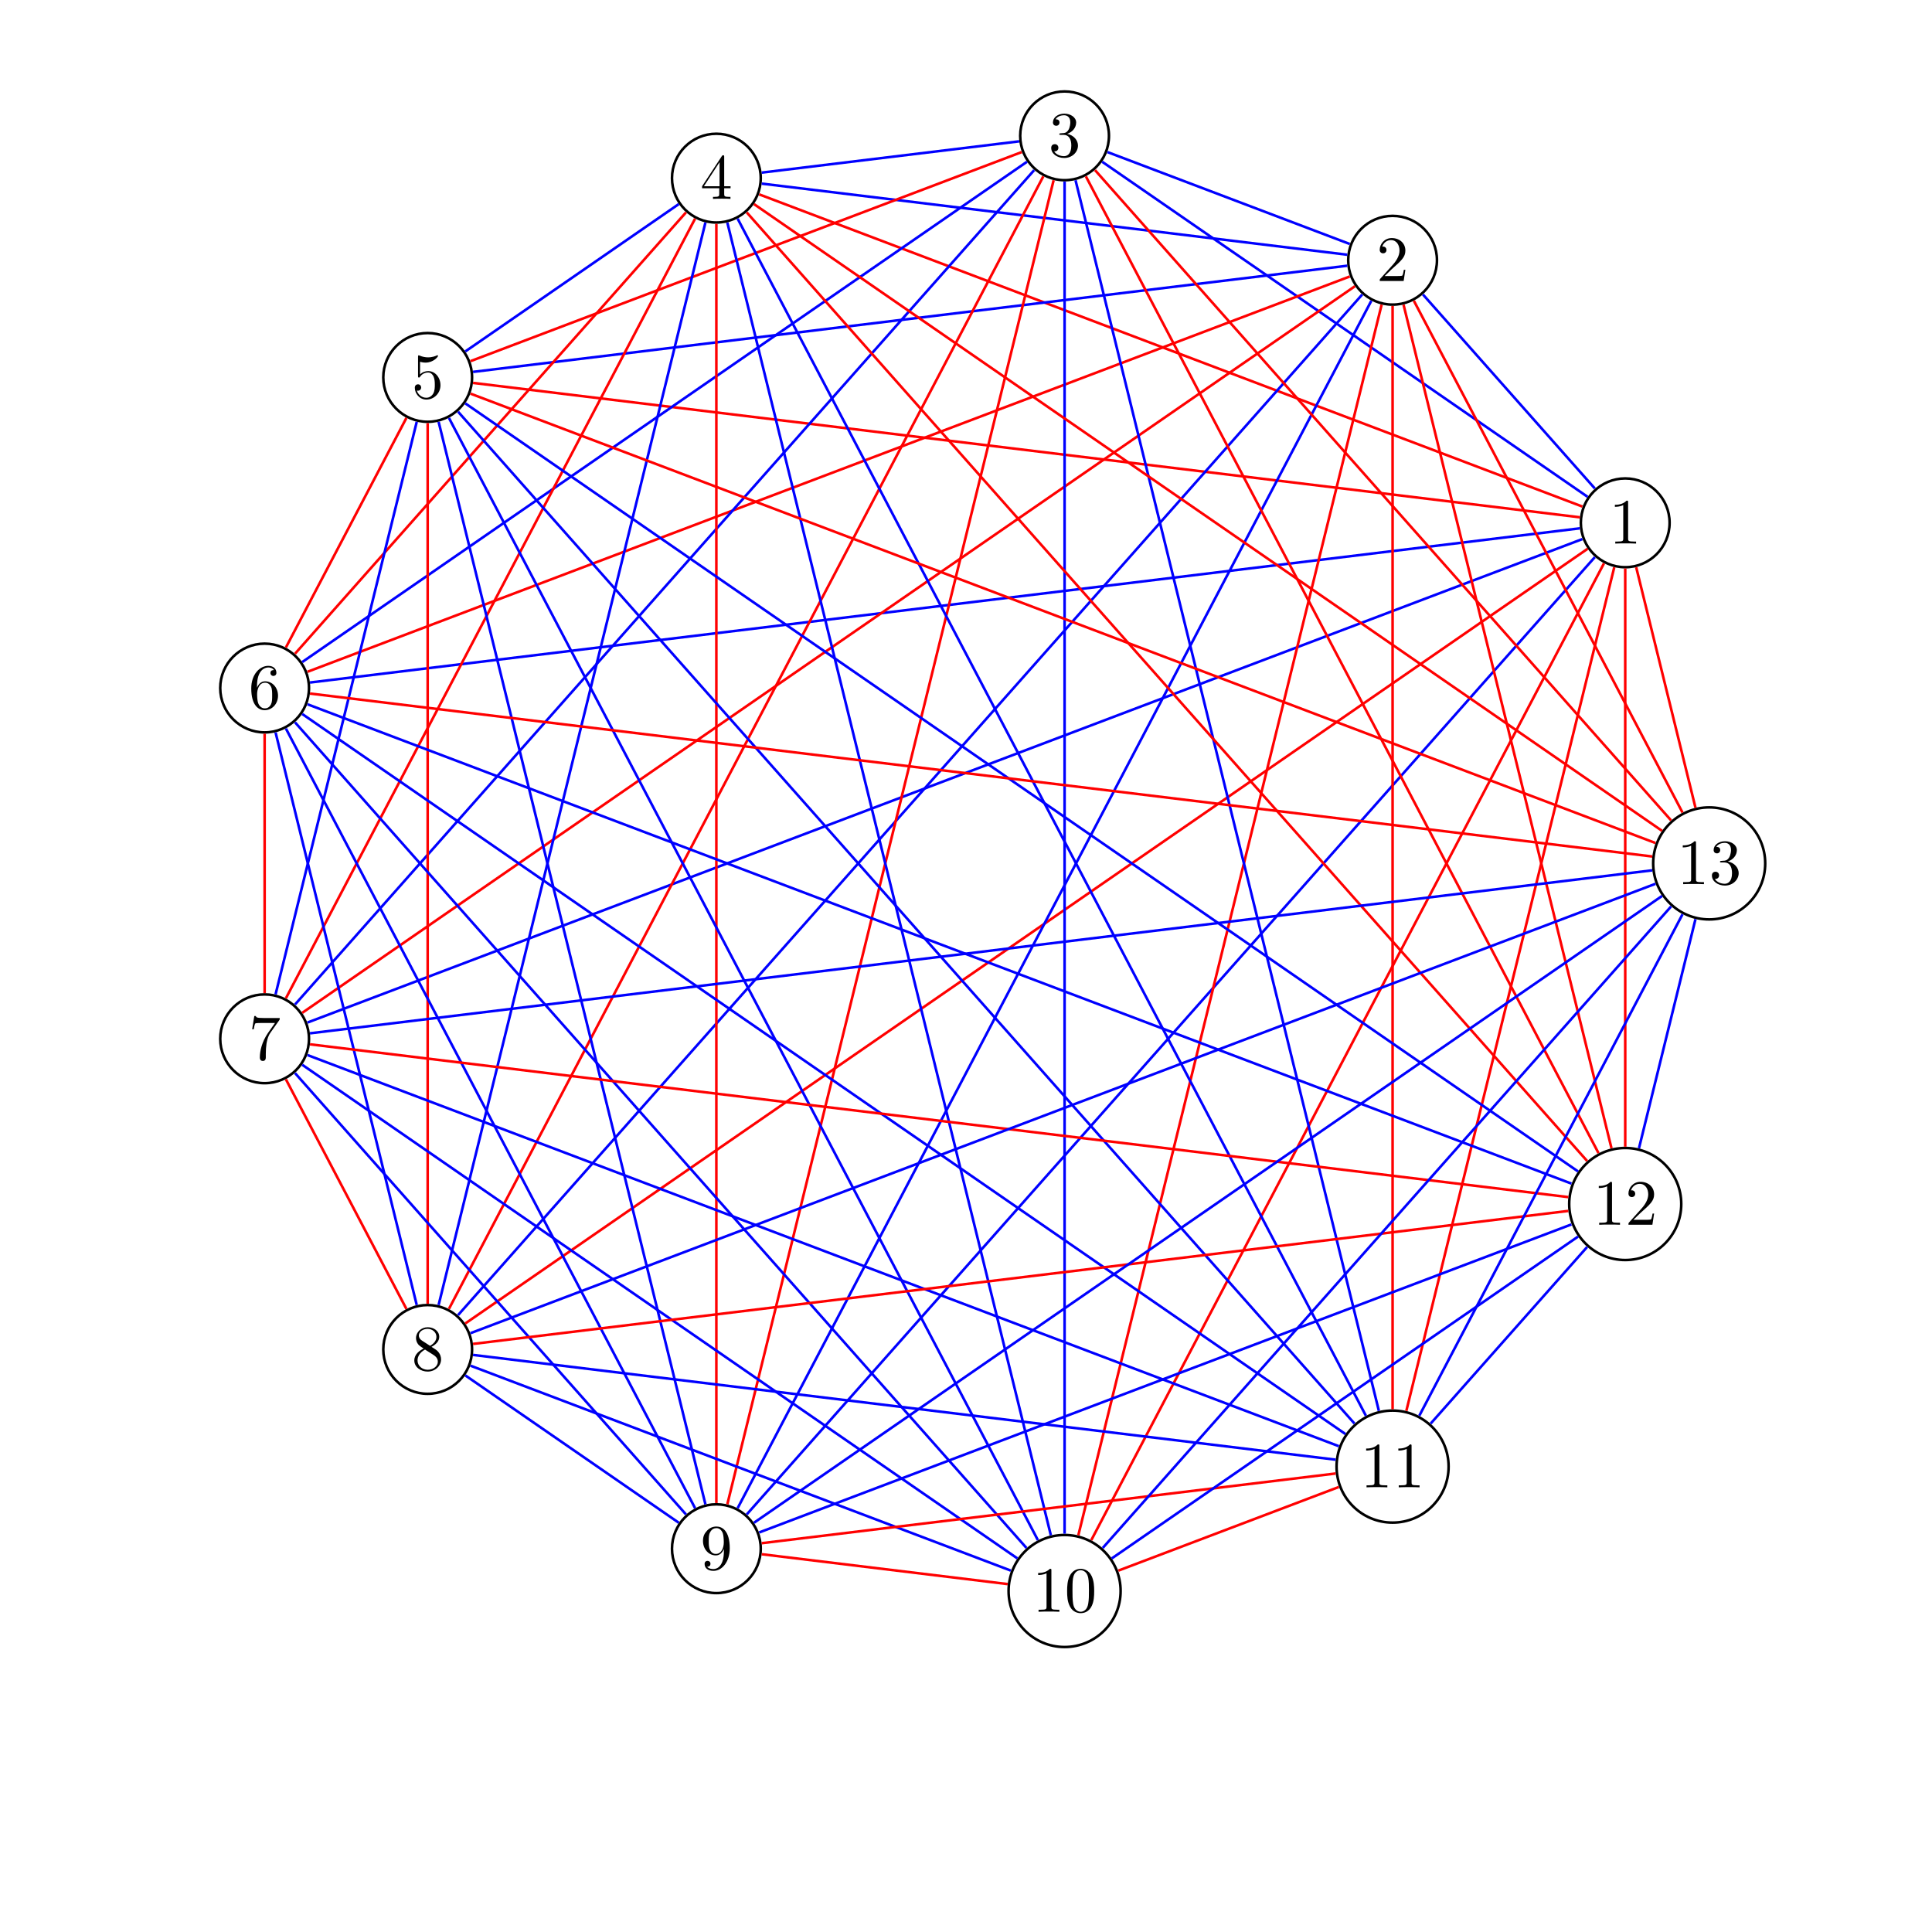 <?xml version="1.0" encoding="UTF-8"?>
<svg xmlns="http://www.w3.org/2000/svg" xmlns:xlink="http://www.w3.org/1999/xlink" width="298.879pt" height="298.879pt" viewBox="0 0 298.879 298.879" version="1.1">
<defs>
<g>
<symbol overflow="visible" id="glyph0-0">
<path style="stroke:none;" d=""/>
</symbol>
<symbol overflow="visible" id="glyph0-1">
<path style="stroke:none;" d="M 2.938 -6.375 C 2.938 -6.625 2.938 -6.641 2.703 -6.641 C 2.078 -6 1.203 -6 0.891 -6 L 0.891 -5.688 C 1.094 -5.688 1.672 -5.688 2.188 -5.953 L 2.188 -0.781 C 2.188 -0.422 2.156 -0.312 1.266 -0.312 L 0.953 -0.312 L 0.953 0 C 1.297 -0.031 2.156 -0.031 2.562 -0.031 C 2.953 -0.031 3.828 -0.031 4.172 0 L 4.172 -0.312 L 3.859 -0.312 C 2.953 -0.312 2.938 -0.422 2.938 -0.781 Z M 2.938 -6.375 "/>
</symbol>
<symbol overflow="visible" id="glyph0-2">
<path style="stroke:none;" d="M 1.266 -0.766 L 2.328 -1.797 C 3.875 -3.172 4.469 -3.703 4.469 -4.703 C 4.469 -5.844 3.578 -6.641 2.359 -6.641 C 1.234 -6.641 0.5 -5.719 0.5 -4.828 C 0.5 -4.281 1 -4.281 1.031 -4.281 C 1.203 -4.281 1.547 -4.391 1.547 -4.812 C 1.547 -5.062 1.359 -5.328 1.016 -5.328 C 0.938 -5.328 0.922 -5.328 0.891 -5.312 C 1.109 -5.969 1.656 -6.328 2.234 -6.328 C 3.141 -6.328 3.562 -5.516 3.562 -4.703 C 3.562 -3.906 3.078 -3.125 2.516 -2.5 L 0.609 -0.375 C 0.5 -0.266 0.5 -0.234 0.5 0 L 4.203 0 L 4.469 -1.734 L 4.234 -1.734 C 4.172 -1.438 4.109 -1 4 -0.844 C 3.938 -0.766 3.281 -0.766 3.062 -0.766 Z M 1.266 -0.766 "/>
</symbol>
<symbol overflow="visible" id="glyph0-3">
<path style="stroke:none;" d="M 2.891 -3.516 C 3.703 -3.781 4.281 -4.469 4.281 -5.266 C 4.281 -6.078 3.406 -6.641 2.453 -6.641 C 1.453 -6.641 0.688 -6.047 0.688 -5.281 C 0.688 -4.953 0.906 -4.766 1.203 -4.766 C 1.5 -4.766 1.703 -4.984 1.703 -5.281 C 1.703 -5.766 1.234 -5.766 1.094 -5.766 C 1.391 -6.266 2.047 -6.391 2.406 -6.391 C 2.828 -6.391 3.375 -6.172 3.375 -5.281 C 3.375 -5.156 3.344 -4.578 3.094 -4.141 C 2.797 -3.656 2.453 -3.625 2.203 -3.625 C 2.125 -3.609 1.891 -3.594 1.812 -3.594 C 1.734 -3.578 1.672 -3.562 1.672 -3.469 C 1.672 -3.359 1.734 -3.359 1.906 -3.359 L 2.344 -3.359 C 3.156 -3.359 3.531 -2.688 3.531 -1.703 C 3.531 -0.344 2.844 -0.062 2.406 -0.062 C 1.969 -0.062 1.219 -0.234 0.875 -0.812 C 1.219 -0.766 1.531 -0.984 1.531 -1.359 C 1.531 -1.719 1.266 -1.922 0.984 -1.922 C 0.734 -1.922 0.422 -1.781 0.422 -1.344 C 0.422 -0.438 1.344 0.219 2.438 0.219 C 3.656 0.219 4.562 -0.688 4.562 -1.703 C 4.562 -2.516 3.922 -3.297 2.891 -3.516 Z M 2.891 -3.516 "/>
</symbol>
<symbol overflow="visible" id="glyph0-4">
<path style="stroke:none;" d="M 2.938 -1.641 L 2.938 -0.781 C 2.938 -0.422 2.906 -0.312 2.172 -0.312 L 1.969 -0.312 L 1.969 0 C 2.375 -0.031 2.891 -0.031 3.312 -0.031 C 3.734 -0.031 4.25 -0.031 4.672 0 L 4.672 -0.312 L 4.453 -0.312 C 3.719 -0.312 3.703 -0.422 3.703 -0.781 L 3.703 -1.641 L 4.688 -1.641 L 4.688 -1.953 L 3.703 -1.953 L 3.703 -6.484 C 3.703 -6.688 3.703 -6.75 3.531 -6.75 C 3.453 -6.75 3.422 -6.75 3.344 -6.625 L 0.281 -1.953 L 0.281 -1.641 Z M 2.984 -1.953 L 0.562 -1.953 L 2.984 -5.672 Z M 2.984 -1.953 "/>
</symbol>
<symbol overflow="visible" id="glyph0-5">
<path style="stroke:none;" d="M 4.469 -2 C 4.469 -3.188 3.656 -4.188 2.578 -4.188 C 2.109 -4.188 1.672 -4.031 1.312 -3.672 L 1.312 -5.625 C 1.516 -5.562 1.844 -5.5 2.156 -5.5 C 3.391 -5.5 4.094 -6.406 4.094 -6.531 C 4.094 -6.594 4.062 -6.641 3.984 -6.641 C 3.984 -6.641 3.953 -6.641 3.906 -6.609 C 3.703 -6.516 3.219 -6.312 2.547 -6.312 C 2.156 -6.312 1.688 -6.391 1.219 -6.594 C 1.141 -6.625 1.125 -6.625 1.109 -6.625 C 1 -6.625 1 -6.547 1 -6.391 L 1 -3.438 C 1 -3.266 1 -3.188 1.141 -3.188 C 1.219 -3.188 1.234 -3.203 1.281 -3.266 C 1.391 -3.422 1.75 -3.969 2.562 -3.969 C 3.078 -3.969 3.328 -3.516 3.406 -3.328 C 3.562 -2.953 3.594 -2.578 3.594 -2.078 C 3.594 -1.719 3.594 -1.125 3.344 -0.703 C 3.109 -0.312 2.734 -0.062 2.281 -0.062 C 1.562 -0.062 0.984 -0.594 0.812 -1.172 C 0.844 -1.172 0.875 -1.156 0.984 -1.156 C 1.312 -1.156 1.484 -1.406 1.484 -1.641 C 1.484 -1.891 1.312 -2.141 0.984 -2.141 C 0.844 -2.141 0.5 -2.062 0.5 -1.609 C 0.5 -0.75 1.188 0.219 2.297 0.219 C 3.453 0.219 4.469 -0.734 4.469 -2 Z M 4.469 -2 "/>
</symbol>
<symbol overflow="visible" id="glyph0-6">
<path style="stroke:none;" d="M 1.312 -3.266 L 1.312 -3.516 C 1.312 -6.031 2.547 -6.391 3.062 -6.391 C 3.297 -6.391 3.719 -6.328 3.938 -5.984 C 3.781 -5.984 3.391 -5.984 3.391 -5.547 C 3.391 -5.234 3.625 -5.078 3.844 -5.078 C 4 -5.078 4.312 -5.172 4.312 -5.562 C 4.312 -6.156 3.875 -6.641 3.047 -6.641 C 1.766 -6.641 0.422 -5.359 0.422 -3.156 C 0.422 -0.484 1.578 0.219 2.5 0.219 C 3.609 0.219 4.562 -0.719 4.562 -2.031 C 4.562 -3.297 3.672 -4.25 2.562 -4.25 C 1.891 -4.25 1.516 -3.75 1.312 -3.266 Z M 2.5 -0.062 C 1.875 -0.062 1.578 -0.656 1.516 -0.812 C 1.328 -1.281 1.328 -2.078 1.328 -2.25 C 1.328 -3.031 1.656 -4.031 2.547 -4.031 C 2.719 -4.031 3.172 -4.031 3.484 -3.406 C 3.656 -3.047 3.656 -2.531 3.656 -2.047 C 3.656 -1.562 3.656 -1.062 3.484 -0.703 C 3.188 -0.109 2.734 -0.062 2.5 -0.062 Z M 2.5 -0.062 "/>
</symbol>
<symbol overflow="visible" id="glyph0-7">
<path style="stroke:none;" d="M 4.75 -6.078 C 4.828 -6.188 4.828 -6.203 4.828 -6.422 L 2.406 -6.422 C 1.203 -6.422 1.172 -6.547 1.141 -6.734 L 0.891 -6.734 L 0.562 -4.688 L 0.812 -4.688 C 0.844 -4.844 0.922 -5.469 1.062 -5.594 C 1.125 -5.656 1.906 -5.656 2.031 -5.656 L 4.094 -5.656 C 3.984 -5.5 3.203 -4.406 2.984 -4.078 C 2.078 -2.734 1.75 -1.344 1.75 -0.328 C 1.75 -0.234 1.75 0.219 2.219 0.219 C 2.672 0.219 2.672 -0.234 2.672 -0.328 L 2.672 -0.844 C 2.672 -1.391 2.703 -1.938 2.781 -2.469 C 2.828 -2.703 2.953 -3.562 3.406 -4.172 Z M 4.75 -6.078 "/>
</symbol>
<symbol overflow="visible" id="glyph0-8">
<path style="stroke:none;" d="M 1.625 -4.562 C 1.172 -4.859 1.125 -5.188 1.125 -5.359 C 1.125 -5.969 1.781 -6.391 2.484 -6.391 C 3.203 -6.391 3.844 -5.875 3.844 -5.156 C 3.844 -4.578 3.453 -4.109 2.859 -3.766 Z M 3.078 -3.609 C 3.797 -3.984 4.281 -4.5 4.281 -5.156 C 4.281 -6.078 3.406 -6.641 2.5 -6.641 C 1.5 -6.641 0.688 -5.906 0.688 -4.969 C 0.688 -4.797 0.703 -4.344 1.125 -3.875 C 1.234 -3.766 1.609 -3.516 1.859 -3.344 C 1.281 -3.047 0.422 -2.5 0.422 -1.5 C 0.422 -0.453 1.438 0.219 2.484 0.219 C 3.609 0.219 4.562 -0.609 4.562 -1.672 C 4.562 -2.031 4.453 -2.484 4.062 -2.906 C 3.875 -3.109 3.719 -3.203 3.078 -3.609 Z M 2.078 -3.188 L 3.312 -2.406 C 3.594 -2.219 4.062 -1.922 4.062 -1.312 C 4.062 -0.578 3.312 -0.062 2.5 -0.062 C 1.641 -0.062 0.922 -0.672 0.922 -1.5 C 0.922 -2.078 1.234 -2.719 2.078 -3.188 Z M 2.078 -3.188 "/>
</symbol>
<symbol overflow="visible" id="glyph0-9">
<path style="stroke:none;" d="M 3.656 -3.172 L 3.656 -2.844 C 3.656 -0.516 2.625 -0.062 2.047 -0.062 C 1.875 -0.062 1.328 -0.078 1.062 -0.422 C 1.5 -0.422 1.578 -0.703 1.578 -0.875 C 1.578 -1.188 1.344 -1.328 1.125 -1.328 C 0.969 -1.328 0.672 -1.25 0.672 -0.859 C 0.672 -0.188 1.203 0.219 2.047 0.219 C 3.344 0.219 4.562 -1.141 4.562 -3.281 C 4.562 -5.969 3.406 -6.641 2.516 -6.641 C 1.969 -6.641 1.484 -6.453 1.062 -6.016 C 0.641 -5.562 0.422 -5.141 0.422 -4.391 C 0.422 -3.156 1.297 -2.172 2.406 -2.172 C 3.016 -2.172 3.422 -2.594 3.656 -3.172 Z M 2.422 -2.406 C 2.266 -2.406 1.797 -2.406 1.5 -3.031 C 1.312 -3.406 1.312 -3.891 1.312 -4.391 C 1.312 -4.922 1.312 -5.391 1.531 -5.766 C 1.797 -6.266 2.172 -6.391 2.516 -6.391 C 2.984 -6.391 3.312 -6.047 3.484 -5.609 C 3.594 -5.281 3.641 -4.656 3.641 -4.203 C 3.641 -3.375 3.297 -2.406 2.422 -2.406 Z M 2.422 -2.406 "/>
</symbol>
<symbol overflow="visible" id="glyph0-10">
<path style="stroke:none;" d="M 4.578 -3.188 C 4.578 -3.984 4.531 -4.781 4.188 -5.516 C 3.734 -6.484 2.906 -6.641 2.5 -6.641 C 1.891 -6.641 1.172 -6.375 0.75 -5.453 C 0.438 -4.766 0.391 -3.984 0.391 -3.188 C 0.391 -2.438 0.422 -1.547 0.844 -0.781 C 1.266 0.016 2 0.219 2.484 0.219 C 3.016 0.219 3.781 0.016 4.219 -0.938 C 4.531 -1.625 4.578 -2.406 4.578 -3.188 Z M 2.484 0 C 2.094 0 1.5 -0.25 1.328 -1.203 C 1.219 -1.797 1.219 -2.719 1.219 -3.312 C 1.219 -3.953 1.219 -4.609 1.297 -5.141 C 1.484 -6.328 2.234 -6.422 2.484 -6.422 C 2.812 -6.422 3.469 -6.234 3.656 -5.25 C 3.766 -4.688 3.766 -3.938 3.766 -3.312 C 3.766 -2.562 3.766 -1.891 3.656 -1.25 C 3.5 -0.297 2.938 0 2.484 0 Z M 2.484 0 "/>
</symbol>
</g>
</defs>
<g id="surface1">
<path style="fill:none;stroke-width:0.399;stroke-linecap:butt;stroke-linejoin:miter;stroke:rgb(0%,0%,0%);stroke-opacity:1;stroke-miterlimit:10;" d="M 107.259 52.69 C 107.259 56.483 104.189 59.557 100.396 59.557 C 96.603 59.557 93.529 56.483 93.529 52.69 C 93.529 48.897 96.603 45.823 100.396 45.823 C 104.189 45.823 107.259 48.897 107.259 52.69 Z M 107.259 52.69 " transform="matrix(1,0,0,-1,151.026,133.569)"/>
<g style="fill:rgb(0%,0%,0%);fill-opacity:1;">
  <use xlink:href="#glyph0-1" x="248.929" y="84.09"/>
</g>
<path style="fill:none;stroke-width:0.399;stroke-linecap:butt;stroke-linejoin:miter;stroke:rgb(0%,0%,0%);stroke-opacity:1;stroke-miterlimit:10;" d="M 71.271 93.311 C 71.271 97.104 68.197 100.174 64.408 100.174 C 60.615 100.174 57.54 97.104 57.54 93.311 C 57.54 89.518 60.615 86.444 64.408 86.444 C 68.197 86.444 71.271 89.518 71.271 93.311 Z M 71.271 93.311 " transform="matrix(1,0,0,-1,151.026,133.569)"/>
<g style="fill:rgb(0%,0%,0%);fill-opacity:1;">
  <use xlink:href="#glyph0-2" x="212.941" y="43.47"/>
</g>
<path style="fill:none;stroke-width:0.399;stroke-linecap:butt;stroke-linejoin:miter;stroke:rgb(0%,0%,0%);stroke-opacity:1;stroke-miterlimit:10;" d="M 20.529 112.557 C 20.529 116.35 17.458 119.424 13.665 119.424 C 9.872 119.424 6.798 116.35 6.798 112.557 C 6.798 108.768 9.872 105.694 13.665 105.694 C 17.458 105.694 20.529 108.768 20.529 112.557 Z M 20.529 112.557 " transform="matrix(1,0,0,-1,151.026,133.569)"/>
<g style="fill:rgb(0%,0%,0%);fill-opacity:1;">
  <use xlink:href="#glyph0-3" x="162.2" y="24.222"/>
</g>
<path style="fill:none;stroke-width:0.399;stroke-linecap:butt;stroke-linejoin:miter;stroke:rgb(0%,0%,0%);stroke-opacity:1;stroke-miterlimit:10;" d="M -33.339 106.014 C -33.339 109.803 -36.413 112.878 -40.206 112.878 C -43.999 112.878 -47.069 109.803 -47.069 106.014 C -47.069 102.221 -43.999 99.147 -40.206 99.147 C -36.413 99.147 -33.339 102.221 -33.339 106.014 Z M -33.339 106.014 " transform="matrix(1,0,0,-1,151.026,133.569)"/>
<g style="fill:rgb(0%,0%,0%);fill-opacity:1;">
  <use xlink:href="#glyph0-4" x="108.33" y="30.767"/>
</g>
<path style="fill:none;stroke-width:0.399;stroke-linecap:butt;stroke-linejoin:miter;stroke:rgb(0%,0%,0%);stroke-opacity:1;stroke-miterlimit:10;" d="M -77.999 75.186 C -77.999 78.975 -81.073 82.049 -84.866 82.049 C -88.659 82.049 -91.733 78.975 -91.733 75.186 C -91.733 71.393 -88.659 68.319 -84.866 68.319 C -81.073 68.319 -77.999 71.393 -77.999 75.186 Z M -77.999 75.186 " transform="matrix(1,0,0,-1,151.026,133.569)"/>
<g style="fill:rgb(0%,0%,0%);fill-opacity:1;">
  <use xlink:href="#glyph0-5" x="63.671" y="61.595"/>
</g>
<path style="fill:none;stroke-width:0.399;stroke-linecap:butt;stroke-linejoin:miter;stroke:rgb(0%,0%,0%);stroke-opacity:1;stroke-miterlimit:10;" d="M -103.225 27.131 C -103.225 30.924 -106.299 33.999 -110.088 33.999 C -113.881 33.999 -116.956 30.924 -116.956 27.131 C -116.956 23.342 -113.881 20.268 -110.088 20.268 C -106.299 20.268 -103.225 23.342 -103.225 27.131 Z M -103.225 27.131 " transform="matrix(1,0,0,-1,151.026,133.569)"/>
<g style="fill:rgb(0%,0%,0%);fill-opacity:1;">
  <use xlink:href="#glyph0-6" x="38.447" y="109.647"/>
</g>
<path style="fill:none;stroke-width:0.399;stroke-linecap:butt;stroke-linejoin:miter;stroke:rgb(0%,0%,0%);stroke-opacity:1;stroke-miterlimit:10;" d="M -103.225 -27.134 C -103.225 -23.341 -106.299 -20.267 -110.088 -20.267 C -113.881 -20.267 -116.956 -23.341 -116.956 -27.134 C -116.956 -30.923 -113.881 -33.997 -110.088 -33.997 C -106.299 -33.997 -103.225 -30.923 -103.225 -27.134 Z M -103.225 -27.134 " transform="matrix(1,0,0,-1,151.026,133.569)"/>
<g style="fill:rgb(0%,0%,0%);fill-opacity:1;">
  <use xlink:href="#glyph0-7" x="38.447" y="163.911"/>
</g>
<path style="fill:none;stroke-width:0.399;stroke-linecap:butt;stroke-linejoin:miter;stroke:rgb(0%,0%,0%);stroke-opacity:1;stroke-miterlimit:10;" d="M -77.999 -75.185 C -77.999 -71.392 -81.073 -68.322 -84.866 -68.322 C -88.659 -68.322 -91.733 -71.392 -91.733 -75.185 C -91.733 -78.978 -88.659 -82.052 -84.866 -82.052 C -81.073 -82.052 -77.999 -78.978 -77.999 -75.185 Z M -77.999 -75.185 " transform="matrix(1,0,0,-1,151.026,133.569)"/>
<g style="fill:rgb(0%,0%,0%);fill-opacity:1;">
  <use xlink:href="#glyph0-8" x="63.671" y="211.964"/>
</g>
<path style="fill:none;stroke-width:0.399;stroke-linecap:butt;stroke-linejoin:miter;stroke:rgb(0%,0%,0%);stroke-opacity:1;stroke-miterlimit:10;" d="M -33.339 -106.017 C -33.339 -102.224 -36.413 -99.15 -40.206 -99.15 C -43.999 -99.15 -47.069 -102.224 -47.069 -106.017 C -47.069 -109.806 -43.999 -112.88 -40.206 -112.88 C -36.413 -112.88 -33.339 -109.806 -33.339 -106.017 Z M -33.339 -106.017 " transform="matrix(1,0,0,-1,151.026,133.569)"/>
<g style="fill:rgb(0%,0%,0%);fill-opacity:1;">
  <use xlink:href="#glyph0-9" x="108.33" y="242.793"/>
</g>
<path style="fill:none;stroke-width:0.399;stroke-linecap:butt;stroke-linejoin:miter;stroke:rgb(0%,0%,0%);stroke-opacity:1;stroke-miterlimit:10;" d="M 22.333 -112.56 C 22.333 -107.771 18.454 -103.892 13.665 -103.892 C 8.88 -103.892 5.001 -107.771 5.001 -112.56 C 5.001 -117.345 8.88 -121.224 13.665 -121.224 C 18.454 -121.224 22.333 -117.345 22.333 -112.56 Z M 22.333 -112.56 " transform="matrix(1,0,0,-1,151.026,133.569)"/>
<g style="fill:rgb(0%,0%,0%);fill-opacity:1;">
  <use xlink:href="#glyph0-1" x="159.711" y="249.336"/>
  <use xlink:href="#glyph0-10" x="164.692" y="249.336"/>
</g>
<path style="fill:none;stroke-width:0.399;stroke-linecap:butt;stroke-linejoin:miter;stroke:rgb(0%,0%,0%);stroke-opacity:1;stroke-miterlimit:10;" d="M 73.072 -93.31 C 73.072 -88.525 69.193 -84.646 64.408 -84.646 C 59.619 -84.646 55.74 -88.525 55.74 -93.31 C 55.74 -98.099 59.619 -101.978 64.408 -101.978 C 69.193 -101.978 73.072 -98.099 73.072 -93.31 Z M 73.072 -93.31 " transform="matrix(1,0,0,-1,151.026,133.569)"/>
<g style="fill:rgb(0%,0%,0%);fill-opacity:1;">
  <use xlink:href="#glyph0-1" x="210.45" y="230.089"/>
  <use xlink:href="#glyph0-1" x="215.431" y="230.089"/>
</g>
<path style="fill:none;stroke-width:0.399;stroke-linecap:butt;stroke-linejoin:miter;stroke:rgb(0%,0%,0%);stroke-opacity:1;stroke-miterlimit:10;" d="M 109.064 -52.689 C 109.064 -47.904 105.181 -44.025 100.396 -44.025 C 95.611 -44.025 91.728 -47.904 91.728 -52.689 C 91.728 -57.478 95.611 -61.357 100.396 -61.357 C 105.181 -61.357 109.064 -57.478 109.064 -52.689 Z M 109.064 -52.689 " transform="matrix(1,0,0,-1,151.026,133.569)"/>
<g style="fill:rgb(0%,0%,0%);fill-opacity:1;">
  <use xlink:href="#glyph0-1" x="246.439" y="189.469"/>
  <use xlink:href="#glyph0-2" x="251.42" y="189.469"/>
</g>
<path style="fill:none;stroke-width:0.399;stroke-linecap:butt;stroke-linejoin:miter;stroke:rgb(0%,0%,0%);stroke-opacity:1;stroke-miterlimit:10;" d="M 122.052 -0.001 C 122.052 4.788 118.173 8.667 113.388 8.667 C 108.599 8.667 104.72 4.788 104.72 -0.001 C 104.72 -4.786 108.599 -8.665 113.388 -8.665 C 118.173 -8.665 122.052 -4.786 122.052 -0.001 Z M 122.052 -0.001 " transform="matrix(1,0,0,-1,151.026,133.569)"/>
<g style="fill:rgb(0%,0%,0%);fill-opacity:1;">
  <use xlink:href="#glyph0-1" x="259.43" y="136.779"/>
  <use xlink:href="#glyph0-3" x="264.411" y="136.779"/>
</g>
<path style="fill:none;stroke-width:0.399;stroke-linecap:butt;stroke-linejoin:miter;stroke:rgb(0%,0%,100%);stroke-opacity:1;stroke-miterlimit:10;" d="M 95.697 57.995 L 69.107 88.007 " transform="matrix(1,0,0,-1,151.026,133.569)"/>
<path style="fill:none;stroke-width:0.399;stroke-linecap:butt;stroke-linejoin:miter;stroke:rgb(0%,0%,100%);stroke-opacity:1;stroke-miterlimit:10;" d="M 94.579 56.706 L 19.478 108.546 " transform="matrix(1,0,0,-1,151.026,133.569)"/>
<path style="fill:none;stroke-width:0.399;stroke-linecap:butt;stroke-linejoin:miter;stroke:rgb(100%,0%,0%);stroke-opacity:1;stroke-miterlimit:10;" d="M 93.771 55.202 L -33.581 103.499 " transform="matrix(1,0,0,-1,151.026,133.569)"/>
<path style="fill:none;stroke-width:0.399;stroke-linecap:butt;stroke-linejoin:miter;stroke:rgb(100%,0%,0%);stroke-opacity:1;stroke-miterlimit:10;" d="M 93.38 53.542 L -77.85 74.335 " transform="matrix(1,0,0,-1,151.026,133.569)"/>
<path style="fill:none;stroke-width:0.399;stroke-linecap:butt;stroke-linejoin:miter;stroke:rgb(0%,0%,100%);stroke-opacity:1;stroke-miterlimit:10;" d="M 93.38 51.839 L -103.077 27.983 " transform="matrix(1,0,0,-1,151.026,133.569)"/>
<path style="fill:none;stroke-width:0.399;stroke-linecap:butt;stroke-linejoin:miter;stroke:rgb(0%,0%,100%);stroke-opacity:1;stroke-miterlimit:10;" d="M 93.771 50.178 L -103.463 -24.619 " transform="matrix(1,0,0,-1,151.026,133.569)"/>
<path style="fill:none;stroke-width:0.399;stroke-linecap:butt;stroke-linejoin:miter;stroke:rgb(100%,0%,0%);stroke-opacity:1;stroke-miterlimit:10;" d="M 94.579 48.674 L -79.049 -71.173 " transform="matrix(1,0,0,-1,151.026,133.569)"/>
<path style="fill:none;stroke-width:0.399;stroke-linecap:butt;stroke-linejoin:miter;stroke:rgb(0%,0%,100%);stroke-opacity:1;stroke-miterlimit:10;" d="M 95.697 47.385 L -35.506 -100.712 " transform="matrix(1,0,0,-1,151.026,133.569)"/>
<path style="fill:none;stroke-width:0.399;stroke-linecap:butt;stroke-linejoin:miter;stroke:rgb(100%,0%,0%);stroke-opacity:1;stroke-miterlimit:10;" d="M 97.107 46.421 L 17.794 -104.693 " transform="matrix(1,0,0,-1,151.026,133.569)"/>
<path style="fill:none;stroke-width:0.399;stroke-linecap:butt;stroke-linejoin:miter;stroke:rgb(100%,0%,0%);stroke-opacity:1;stroke-miterlimit:10;" d="M 98.701 45.819 L 66.533 -84.689 " transform="matrix(1,0,0,-1,151.026,133.569)"/>
<path style="fill:none;stroke-width:0.399;stroke-linecap:butt;stroke-linejoin:miter;stroke:rgb(100%,0%,0%);stroke-opacity:1;stroke-miterlimit:10;" d="M 100.396 45.624 L 100.396 -43.826 " transform="matrix(1,0,0,-1,151.026,133.569)"/>
<path style="fill:none;stroke-width:0.399;stroke-linecap:butt;stroke-linejoin:miter;stroke:rgb(100%,0%,0%);stroke-opacity:1;stroke-miterlimit:10;" d="M 102.091 45.819 L 111.263 8.62 " transform="matrix(1,0,0,-1,151.026,133.569)"/>
<path style="fill:none;stroke-width:0.399;stroke-linecap:butt;stroke-linejoin:miter;stroke:rgb(0%,0%,100%);stroke-opacity:1;stroke-miterlimit:10;" d="M 57.783 95.823 L 20.29 110.046 " transform="matrix(1,0,0,-1,151.026,133.569)"/>
<path style="fill:none;stroke-width:0.399;stroke-linecap:butt;stroke-linejoin:miter;stroke:rgb(0%,0%,100%);stroke-opacity:1;stroke-miterlimit:10;" d="M 57.392 94.163 L -33.19 105.163 " transform="matrix(1,0,0,-1,151.026,133.569)"/>
<path style="fill:none;stroke-width:0.399;stroke-linecap:butt;stroke-linejoin:miter;stroke:rgb(0%,0%,100%);stroke-opacity:1;stroke-miterlimit:10;" d="M 57.392 92.46 L -77.85 76.038 " transform="matrix(1,0,0,-1,151.026,133.569)"/>
<path style="fill:none;stroke-width:0.399;stroke-linecap:butt;stroke-linejoin:miter;stroke:rgb(100%,0%,0%);stroke-opacity:1;stroke-miterlimit:10;" d="M 57.783 90.799 L -103.463 29.643 " transform="matrix(1,0,0,-1,151.026,133.569)"/>
<path style="fill:none;stroke-width:0.399;stroke-linecap:butt;stroke-linejoin:miter;stroke:rgb(100%,0%,0%);stroke-opacity:1;stroke-miterlimit:10;" d="M 58.591 89.296 L -104.276 -23.119 " transform="matrix(1,0,0,-1,151.026,133.569)"/>
<path style="fill:none;stroke-width:0.399;stroke-linecap:butt;stroke-linejoin:miter;stroke:rgb(0%,0%,100%);stroke-opacity:1;stroke-miterlimit:10;" d="M 59.708 88.007 L -80.167 -69.88 " transform="matrix(1,0,0,-1,151.026,133.569)"/>
<path style="fill:none;stroke-width:0.399;stroke-linecap:butt;stroke-linejoin:miter;stroke:rgb(0%,0%,100%);stroke-opacity:1;stroke-miterlimit:10;" d="M 61.119 87.042 L -36.917 -99.747 " transform="matrix(1,0,0,-1,151.026,133.569)"/>
<path style="fill:none;stroke-width:0.399;stroke-linecap:butt;stroke-linejoin:miter;stroke:rgb(100%,0%,0%);stroke-opacity:1;stroke-miterlimit:10;" d="M 62.712 86.44 L 15.79 -103.939 " transform="matrix(1,0,0,-1,151.026,133.569)"/>
<path style="fill:none;stroke-width:0.399;stroke-linecap:butt;stroke-linejoin:miter;stroke:rgb(100%,0%,0%);stroke-opacity:1;stroke-miterlimit:10;" d="M 64.408 86.245 L 64.408 -84.447 " transform="matrix(1,0,0,-1,151.026,133.569)"/>
<path style="fill:none;stroke-width:0.399;stroke-linecap:butt;stroke-linejoin:miter;stroke:rgb(100%,0%,0%);stroke-opacity:1;stroke-miterlimit:10;" d="M 66.099 86.44 L 98.271 -44.068 " transform="matrix(1,0,0,-1,151.026,133.569)"/>
<path style="fill:none;stroke-width:0.399;stroke-linecap:butt;stroke-linejoin:miter;stroke:rgb(100%,0%,0%);stroke-opacity:1;stroke-miterlimit:10;" d="M 67.697 87.042 L 109.259 7.866 " transform="matrix(1,0,0,-1,151.026,133.569)"/>
<path style="fill:none;stroke-width:0.399;stroke-linecap:butt;stroke-linejoin:miter;stroke:rgb(0%,0%,100%);stroke-opacity:1;stroke-miterlimit:10;" d="M 6.65 111.706 L -33.19 106.866 " transform="matrix(1,0,0,-1,151.026,133.569)"/>
<path style="fill:none;stroke-width:0.399;stroke-linecap:butt;stroke-linejoin:miter;stroke:rgb(100%,0%,0%);stroke-opacity:1;stroke-miterlimit:10;" d="M 7.04 110.046 L -78.241 77.698 " transform="matrix(1,0,0,-1,151.026,133.569)"/>
<path style="fill:none;stroke-width:0.399;stroke-linecap:butt;stroke-linejoin:miter;stroke:rgb(0%,0%,100%);stroke-opacity:1;stroke-miterlimit:10;" d="M 7.849 108.546 L -104.276 31.147 " transform="matrix(1,0,0,-1,151.026,133.569)"/>
<path style="fill:none;stroke-width:0.399;stroke-linecap:butt;stroke-linejoin:miter;stroke:rgb(0%,0%,100%);stroke-opacity:1;stroke-miterlimit:10;" d="M 8.966 107.257 L -105.389 -21.829 " transform="matrix(1,0,0,-1,151.026,133.569)"/>
<path style="fill:none;stroke-width:0.399;stroke-linecap:butt;stroke-linejoin:miter;stroke:rgb(100%,0%,0%);stroke-opacity:1;stroke-miterlimit:10;" d="M 10.376 106.292 L -81.577 -68.919 " transform="matrix(1,0,0,-1,151.026,133.569)"/>
<path style="fill:none;stroke-width:0.399;stroke-linecap:butt;stroke-linejoin:miter;stroke:rgb(100%,0%,0%);stroke-opacity:1;stroke-miterlimit:10;" d="M 11.97 105.69 L -38.51 -99.146 " transform="matrix(1,0,0,-1,151.026,133.569)"/>
<path style="fill:none;stroke-width:0.399;stroke-linecap:butt;stroke-linejoin:miter;stroke:rgb(0%,0%,100%);stroke-opacity:1;stroke-miterlimit:10;" d="M 13.665 105.495 L 13.665 -103.693 " transform="matrix(1,0,0,-1,151.026,133.569)"/>
<path style="fill:none;stroke-width:0.399;stroke-linecap:butt;stroke-linejoin:miter;stroke:rgb(0%,0%,100%);stroke-opacity:1;stroke-miterlimit:10;" d="M 15.357 105.69 L 62.283 -84.689 " transform="matrix(1,0,0,-1,151.026,133.569)"/>
<path style="fill:none;stroke-width:0.399;stroke-linecap:butt;stroke-linejoin:miter;stroke:rgb(100%,0%,0%);stroke-opacity:1;stroke-miterlimit:10;" d="M 16.954 106.292 L 96.267 -44.826 " transform="matrix(1,0,0,-1,151.026,133.569)"/>
<path style="fill:none;stroke-width:0.399;stroke-linecap:butt;stroke-linejoin:miter;stroke:rgb(100%,0%,0%);stroke-opacity:1;stroke-miterlimit:10;" d="M 18.365 107.257 L 107.49 6.655 " transform="matrix(1,0,0,-1,151.026,133.569)"/>
<path style="fill:none;stroke-width:0.399;stroke-linecap:butt;stroke-linejoin:miter;stroke:rgb(0%,0%,100%);stroke-opacity:1;stroke-miterlimit:10;" d="M -46.018 101.999 L -79.049 79.198 " transform="matrix(1,0,0,-1,151.026,133.569)"/>
<path style="fill:none;stroke-width:0.399;stroke-linecap:butt;stroke-linejoin:miter;stroke:rgb(100%,0%,0%);stroke-opacity:1;stroke-miterlimit:10;" d="M -44.905 100.71 L -105.389 32.436 " transform="matrix(1,0,0,-1,151.026,133.569)"/>
<path style="fill:none;stroke-width:0.399;stroke-linecap:butt;stroke-linejoin:miter;stroke:rgb(100%,0%,0%);stroke-opacity:1;stroke-miterlimit:10;" d="M -43.495 99.745 L -106.799 -20.865 " transform="matrix(1,0,0,-1,151.026,133.569)"/>
<path style="fill:none;stroke-width:0.399;stroke-linecap:butt;stroke-linejoin:miter;stroke:rgb(0%,0%,100%);stroke-opacity:1;stroke-miterlimit:10;" d="M -41.897 99.143 L -83.174 -68.318 " transform="matrix(1,0,0,-1,151.026,133.569)"/>
<path style="fill:none;stroke-width:0.399;stroke-linecap:butt;stroke-linejoin:miter;stroke:rgb(100%,0%,0%);stroke-opacity:1;stroke-miterlimit:10;" d="M -40.206 98.948 L -40.206 -98.951 " transform="matrix(1,0,0,-1,151.026,133.569)"/>
<path style="fill:none;stroke-width:0.399;stroke-linecap:butt;stroke-linejoin:miter;stroke:rgb(0%,0%,100%);stroke-opacity:1;stroke-miterlimit:10;" d="M -38.51 99.143 L 11.54 -103.939 " transform="matrix(1,0,0,-1,151.026,133.569)"/>
<path style="fill:none;stroke-width:0.399;stroke-linecap:butt;stroke-linejoin:miter;stroke:rgb(0%,0%,100%);stroke-opacity:1;stroke-miterlimit:10;" d="M -36.917 99.745 L 60.279 -85.447 " transform="matrix(1,0,0,-1,151.026,133.569)"/>
<path style="fill:none;stroke-width:0.399;stroke-linecap:butt;stroke-linejoin:miter;stroke:rgb(100%,0%,0%);stroke-opacity:1;stroke-miterlimit:10;" d="M -35.506 100.71 L 94.497 -46.033 " transform="matrix(1,0,0,-1,151.026,133.569)"/>
<path style="fill:none;stroke-width:0.399;stroke-linecap:butt;stroke-linejoin:miter;stroke:rgb(100%,0%,0%);stroke-opacity:1;stroke-miterlimit:10;" d="M -34.389 101.999 L 106.091 5.038 " transform="matrix(1,0,0,-1,151.026,133.569)"/>
<path style="fill:none;stroke-width:0.399;stroke-linecap:butt;stroke-linejoin:miter;stroke:rgb(100%,0%,0%);stroke-opacity:1;stroke-miterlimit:10;" d="M -88.155 68.917 L -106.799 33.401 " transform="matrix(1,0,0,-1,151.026,133.569)"/>
<path style="fill:none;stroke-width:0.399;stroke-linecap:butt;stroke-linejoin:miter;stroke:rgb(0%,0%,100%);stroke-opacity:1;stroke-miterlimit:10;" d="M -86.557 68.315 L -108.397 -20.263 " transform="matrix(1,0,0,-1,151.026,133.569)"/>
<path style="fill:none;stroke-width:0.399;stroke-linecap:butt;stroke-linejoin:miter;stroke:rgb(100%,0%,0%);stroke-opacity:1;stroke-miterlimit:10;" d="M -84.866 68.12 L -84.866 -68.122 " transform="matrix(1,0,0,-1,151.026,133.569)"/>
<path style="fill:none;stroke-width:0.399;stroke-linecap:butt;stroke-linejoin:miter;stroke:rgb(0%,0%,100%);stroke-opacity:1;stroke-miterlimit:10;" d="M -83.174 68.315 L -41.897 -99.146 " transform="matrix(1,0,0,-1,151.026,133.569)"/>
<path style="fill:none;stroke-width:0.399;stroke-linecap:butt;stroke-linejoin:miter;stroke:rgb(0%,0%,100%);stroke-opacity:1;stroke-miterlimit:10;" d="M -81.577 68.917 L 9.537 -104.693 " transform="matrix(1,0,0,-1,151.026,133.569)"/>
<path style="fill:none;stroke-width:0.399;stroke-linecap:butt;stroke-linejoin:miter;stroke:rgb(0%,0%,100%);stroke-opacity:1;stroke-miterlimit:10;" d="M -80.167 69.882 L 58.509 -86.654 " transform="matrix(1,0,0,-1,151.026,133.569)"/>
<path style="fill:none;stroke-width:0.399;stroke-linecap:butt;stroke-linejoin:miter;stroke:rgb(0%,0%,100%);stroke-opacity:1;stroke-miterlimit:10;" d="M -79.049 71.171 L 93.099 -47.654 " transform="matrix(1,0,0,-1,151.026,133.569)"/>
<path style="fill:none;stroke-width:0.399;stroke-linecap:butt;stroke-linejoin:miter;stroke:rgb(100%,0%,0%);stroke-opacity:1;stroke-miterlimit:10;" d="M -78.241 72.674 L 105.072 3.155 " transform="matrix(1,0,0,-1,151.026,133.569)"/>
<path style="fill:none;stroke-width:0.399;stroke-linecap:butt;stroke-linejoin:miter;stroke:rgb(100%,0%,0%);stroke-opacity:1;stroke-miterlimit:10;" d="M -110.088 20.069 L -110.088 -20.068 " transform="matrix(1,0,0,-1,151.026,133.569)"/>
<path style="fill:none;stroke-width:0.399;stroke-linecap:butt;stroke-linejoin:miter;stroke:rgb(0%,0%,100%);stroke-opacity:1;stroke-miterlimit:10;" d="M -108.397 20.264 L -86.557 -68.318 " transform="matrix(1,0,0,-1,151.026,133.569)"/>
<path style="fill:none;stroke-width:0.399;stroke-linecap:butt;stroke-linejoin:miter;stroke:rgb(0%,0%,100%);stroke-opacity:1;stroke-miterlimit:10;" d="M -106.799 20.866 L -43.495 -99.747 " transform="matrix(1,0,0,-1,151.026,133.569)"/>
<path style="fill:none;stroke-width:0.399;stroke-linecap:butt;stroke-linejoin:miter;stroke:rgb(0%,0%,100%);stroke-opacity:1;stroke-miterlimit:10;" d="M -105.389 21.827 L 7.771 -105.904 " transform="matrix(1,0,0,-1,151.026,133.569)"/>
<path style="fill:none;stroke-width:0.399;stroke-linecap:butt;stroke-linejoin:miter;stroke:rgb(0%,0%,100%);stroke-opacity:1;stroke-miterlimit:10;" d="M -104.276 23.12 L 57.111 -88.275 " transform="matrix(1,0,0,-1,151.026,133.569)"/>
<path style="fill:none;stroke-width:0.399;stroke-linecap:butt;stroke-linejoin:miter;stroke:rgb(0%,0%,100%);stroke-opacity:1;stroke-miterlimit:10;" d="M -103.463 24.62 L 92.079 -49.536 " transform="matrix(1,0,0,-1,151.026,133.569)"/>
<path style="fill:none;stroke-width:0.399;stroke-linecap:butt;stroke-linejoin:miter;stroke:rgb(100%,0%,0%);stroke-opacity:1;stroke-miterlimit:10;" d="M -103.077 26.28 L 104.583 1.069 " transform="matrix(1,0,0,-1,151.026,133.569)"/>
<path style="fill:none;stroke-width:0.399;stroke-linecap:butt;stroke-linejoin:miter;stroke:rgb(100%,0%,0%);stroke-opacity:1;stroke-miterlimit:10;" d="M -106.799 -33.4 L -88.155 -68.919 " transform="matrix(1,0,0,-1,151.026,133.569)"/>
<path style="fill:none;stroke-width:0.399;stroke-linecap:butt;stroke-linejoin:miter;stroke:rgb(0%,0%,100%);stroke-opacity:1;stroke-miterlimit:10;" d="M -105.389 -32.435 L -44.905 -100.712 " transform="matrix(1,0,0,-1,151.026,133.569)"/>
<path style="fill:none;stroke-width:0.399;stroke-linecap:butt;stroke-linejoin:miter;stroke:rgb(0%,0%,100%);stroke-opacity:1;stroke-miterlimit:10;" d="M -104.276 -31.146 L 6.369 -107.521 " transform="matrix(1,0,0,-1,151.026,133.569)"/>
<path style="fill:none;stroke-width:0.399;stroke-linecap:butt;stroke-linejoin:miter;stroke:rgb(0%,0%,100%);stroke-opacity:1;stroke-miterlimit:10;" d="M -103.463 -29.646 L 56.091 -90.158 " transform="matrix(1,0,0,-1,151.026,133.569)"/>
<path style="fill:none;stroke-width:0.399;stroke-linecap:butt;stroke-linejoin:miter;stroke:rgb(100%,0%,0%);stroke-opacity:1;stroke-miterlimit:10;" d="M -103.077 -27.986 L 91.591 -51.622 " transform="matrix(1,0,0,-1,151.026,133.569)"/>
<path style="fill:none;stroke-width:0.399;stroke-linecap:butt;stroke-linejoin:miter;stroke:rgb(0%,0%,100%);stroke-opacity:1;stroke-miterlimit:10;" d="M -103.077 -26.283 L 104.583 -1.068 " transform="matrix(1,0,0,-1,151.026,133.569)"/>
<path style="fill:none;stroke-width:0.399;stroke-linecap:butt;stroke-linejoin:miter;stroke:rgb(0%,0%,100%);stroke-opacity:1;stroke-miterlimit:10;" d="M -79.049 -79.201 L -46.018 -102.001 " transform="matrix(1,0,0,-1,151.026,133.569)"/>
<path style="fill:none;stroke-width:0.399;stroke-linecap:butt;stroke-linejoin:miter;stroke:rgb(0%,0%,100%);stroke-opacity:1;stroke-miterlimit:10;" d="M -78.241 -77.701 L 5.353 -109.404 " transform="matrix(1,0,0,-1,151.026,133.569)"/>
<path style="fill:none;stroke-width:0.399;stroke-linecap:butt;stroke-linejoin:miter;stroke:rgb(0%,0%,100%);stroke-opacity:1;stroke-miterlimit:10;" d="M -77.85 -76.036 L 55.603 -92.243 " transform="matrix(1,0,0,-1,151.026,133.569)"/>
<path style="fill:none;stroke-width:0.399;stroke-linecap:butt;stroke-linejoin:miter;stroke:rgb(100%,0%,0%);stroke-opacity:1;stroke-miterlimit:10;" d="M -77.85 -74.333 L 91.591 -53.759 " transform="matrix(1,0,0,-1,151.026,133.569)"/>
<path style="fill:none;stroke-width:0.399;stroke-linecap:butt;stroke-linejoin:miter;stroke:rgb(0%,0%,100%);stroke-opacity:1;stroke-miterlimit:10;" d="M -78.241 -72.673 L 105.072 -3.154 " transform="matrix(1,0,0,-1,151.026,133.569)"/>
<path style="fill:none;stroke-width:0.399;stroke-linecap:butt;stroke-linejoin:miter;stroke:rgb(100%,0%,0%);stroke-opacity:1;stroke-miterlimit:10;" d="M -33.19 -106.868 L 4.865 -111.49 " transform="matrix(1,0,0,-1,151.026,133.569)"/>
<path style="fill:none;stroke-width:0.399;stroke-linecap:butt;stroke-linejoin:miter;stroke:rgb(100%,0%,0%);stroke-opacity:1;stroke-miterlimit:10;" d="M -33.19 -105.161 L 55.603 -94.38 " transform="matrix(1,0,0,-1,151.026,133.569)"/>
<path style="fill:none;stroke-width:0.399;stroke-linecap:butt;stroke-linejoin:miter;stroke:rgb(0%,0%,100%);stroke-opacity:1;stroke-miterlimit:10;" d="M -33.581 -103.501 L 92.079 -55.845 " transform="matrix(1,0,0,-1,151.026,133.569)"/>
<path style="fill:none;stroke-width:0.399;stroke-linecap:butt;stroke-linejoin:miter;stroke:rgb(0%,0%,100%);stroke-opacity:1;stroke-miterlimit:10;" d="M -34.389 -102.001 L 106.091 -5.036 " transform="matrix(1,0,0,-1,151.026,133.569)"/>
<path style="fill:none;stroke-width:0.399;stroke-linecap:butt;stroke-linejoin:miter;stroke:rgb(100%,0%,0%);stroke-opacity:1;stroke-miterlimit:10;" d="M 21.982 -109.404 L 56.091 -96.466 " transform="matrix(1,0,0,-1,151.026,133.569)"/>
<path style="fill:none;stroke-width:0.399;stroke-linecap:butt;stroke-linejoin:miter;stroke:rgb(0%,0%,100%);stroke-opacity:1;stroke-miterlimit:10;" d="M 20.962 -107.521 L 93.099 -57.728 " transform="matrix(1,0,0,-1,151.026,133.569)"/>
<path style="fill:none;stroke-width:0.399;stroke-linecap:butt;stroke-linejoin:miter;stroke:rgb(0%,0%,100%);stroke-opacity:1;stroke-miterlimit:10;" d="M 19.564 -105.904 L 107.49 -6.658 " transform="matrix(1,0,0,-1,151.026,133.569)"/>
<path style="fill:none;stroke-width:0.399;stroke-linecap:butt;stroke-linejoin:miter;stroke:rgb(0%,0%,100%);stroke-opacity:1;stroke-miterlimit:10;" d="M 70.302 -86.654 L 94.497 -59.345 " transform="matrix(1,0,0,-1,151.026,133.569)"/>
<path style="fill:none;stroke-width:0.399;stroke-linecap:butt;stroke-linejoin:miter;stroke:rgb(0%,0%,100%);stroke-opacity:1;stroke-miterlimit:10;" d="M 68.537 -85.447 L 109.259 -7.865 " transform="matrix(1,0,0,-1,151.026,133.569)"/>
<path style="fill:none;stroke-width:0.399;stroke-linecap:butt;stroke-linejoin:miter;stroke:rgb(0%,0%,100%);stroke-opacity:1;stroke-miterlimit:10;" d="M 102.521 -44.068 L 111.263 -8.622 " transform="matrix(1,0,0,-1,151.026,133.569)"/>
</g>
</svg>
